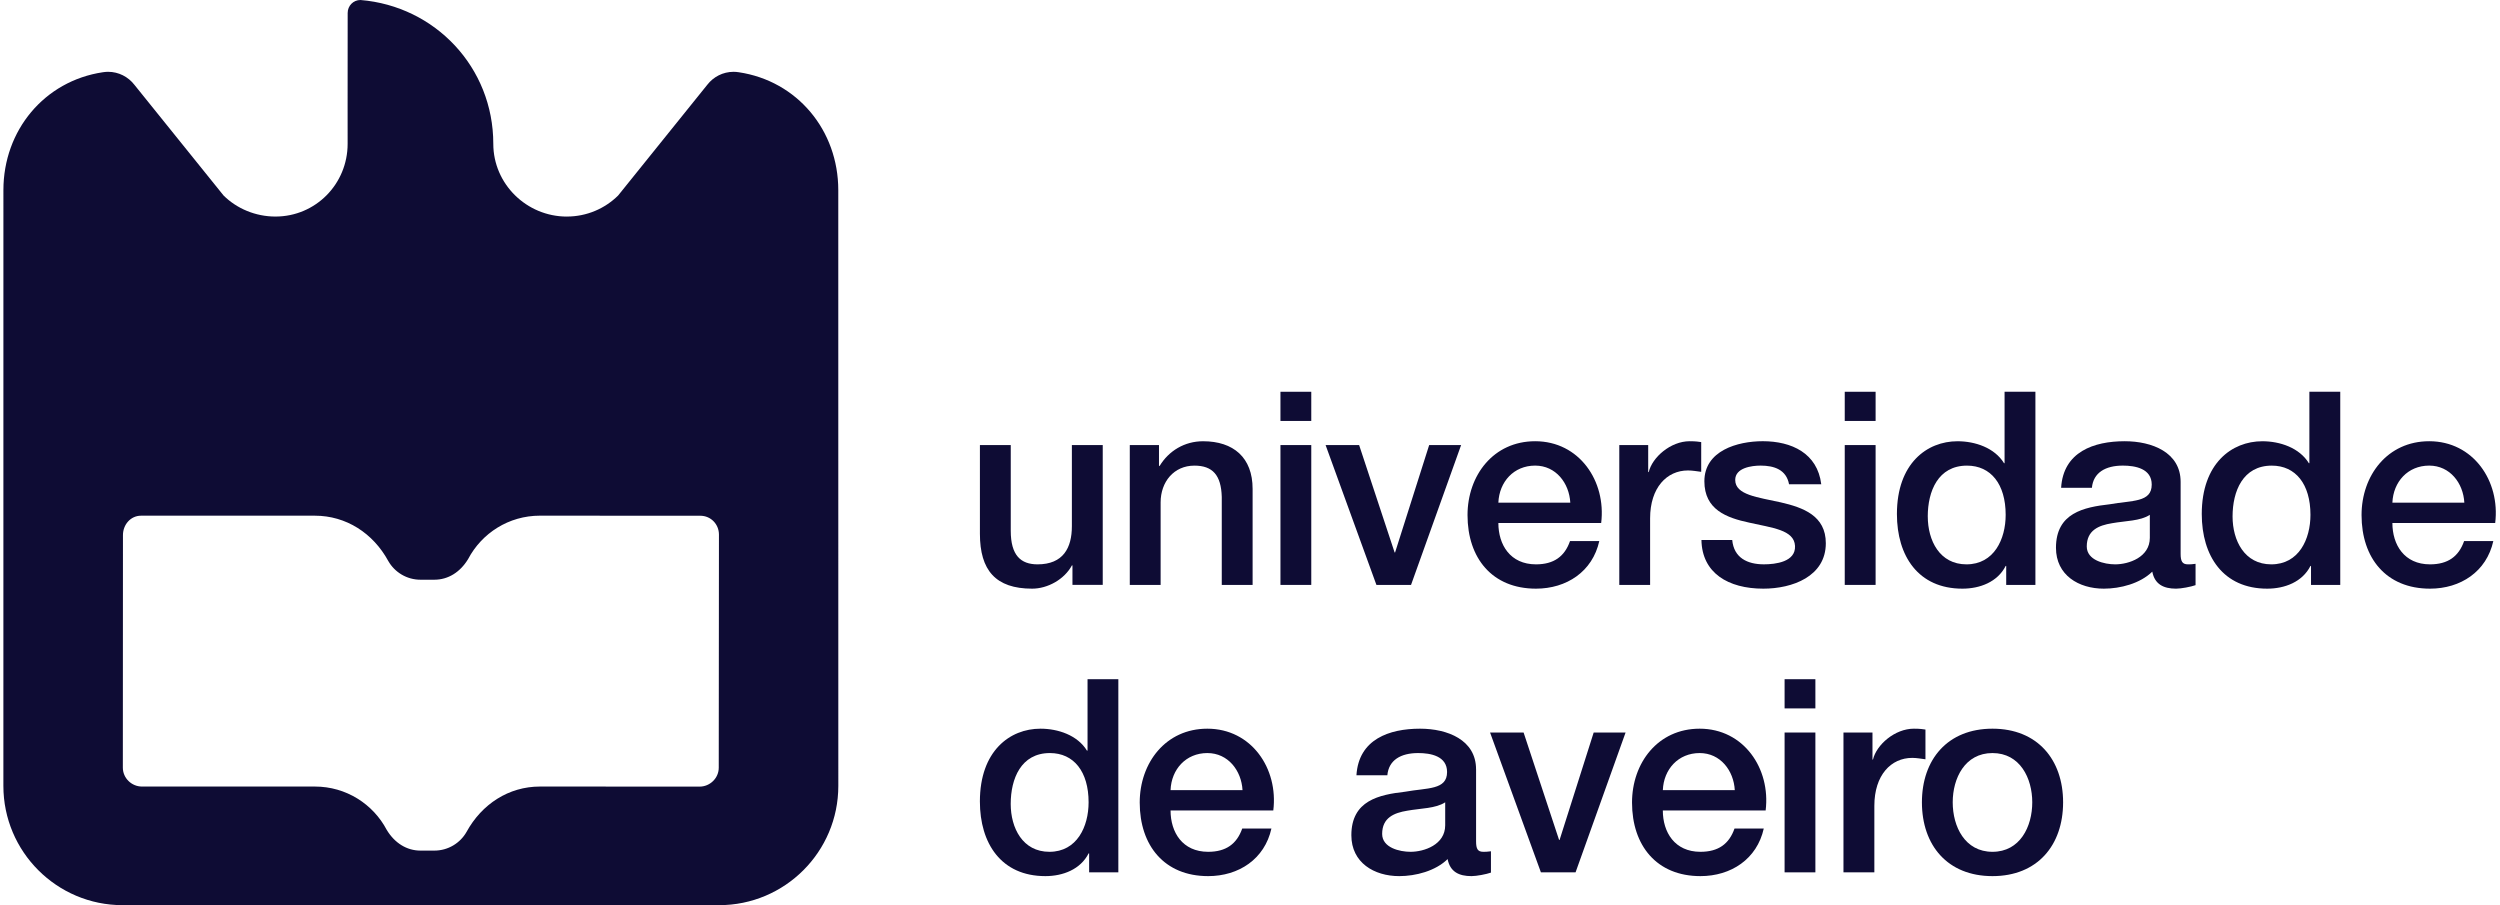 <svg width="116" height="42" viewBox="0 0 116 42" fill="none" xmlns="http://www.w3.org/2000/svg">
<path fill-rule="evenodd" clip-rule="evenodd" d="M25.051 36.496C23.605 36.496 22.354 37.311 21.648 38.6C21.354 39.118 20.794 39.468 20.153 39.468H19.51C18.873 39.468 18.313 39.118 17.943 38.505C17.314 37.311 16.06 36.496 14.613 36.496H6.588C6.105 36.496 5.7 36.102 5.7 35.619L5.705 24.828C5.705 24.347 6.059 23.928 6.544 23.928H14.613C16.06 23.928 17.314 24.742 18.016 26.031C18.312 26.551 18.873 26.899 19.51 26.899H20.153C20.794 26.899 21.353 26.55 21.723 25.936C22.354 24.741 23.605 23.927 25.051 23.927L32.498 23.931C32.98 23.931 33.359 24.322 33.359 24.806L33.35 35.622C33.35 36.105 32.943 36.499 32.461 36.499L25.051 36.495L25.051 36.496ZM26.302 10.048C27.228 10.048 28.068 9.677 28.68 9.073L32.819 3.932C33.103 3.567 33.541 3.332 34.041 3.332C34.123 3.332 34.201 3.34 34.279 3.352C36.993 3.757 38.896 6.048 38.896 8.821L38.898 36.465C38.898 39.521 36.42 42 33.361 42H5.692C2.637 42 0.157 39.521 0.157 36.465L0.158 8.821C0.158 6.048 2.061 3.757 4.773 3.352C4.852 3.34 4.933 3.332 5.015 3.332C5.51 3.332 5.95 3.567 6.234 3.932L10.375 9.073C10.986 9.677 11.853 10.048 12.78 10.048C14.646 10.048 16.13 8.537 16.13 6.672L16.129 4.923L16.132 0.601C16.132 0.268 16.394 0 16.725 0C20.194 0.286 22.889 3.126 22.889 6.672C22.889 8.538 24.436 10.049 26.302 10.049L26.302 10.048Z" fill="#0E0C34"/>
<path fill-rule="evenodd" clip-rule="evenodd" d="M51.167 20.65H49.735V24.416C49.735 25.42 49.335 26.186 48.142 26.186C47.364 26.186 46.899 25.77 46.899 24.63V20.65H45.468V24.767C45.468 26.462 46.197 27.314 47.891 27.314C48.607 27.314 49.385 26.888 49.736 26.235H49.762V27.139H51.167V20.65H51.167Z" fill="#0E0C34"/>
<path fill-rule="evenodd" clip-rule="evenodd" d="M52.421 27.14H53.853V23.312C53.853 22.358 54.467 21.605 55.421 21.605C56.264 21.605 56.663 22.045 56.69 23.059V27.14H58.121V22.684C58.121 21.227 57.228 20.474 55.823 20.474C54.969 20.474 54.23 20.914 53.801 21.63L53.777 21.605V20.651H52.422V27.14H52.421Z" fill="#0E0C34"/>
<path fill-rule="evenodd" clip-rule="evenodd" d="M59.413 27.14H60.843V20.651H59.413V27.14ZM59.413 19.532H60.843V18.178H59.413V19.532Z" fill="#0E0C34"/>
<path fill-rule="evenodd" clip-rule="evenodd" d="M63.866 27.14H65.472L67.796 20.65H66.314L64.732 25.634H64.71L63.063 20.65H61.507L63.866 27.14Z" fill="#0E0C34"/>
<path fill-rule="evenodd" clip-rule="evenodd" d="M74.295 24.266C74.532 22.32 73.277 20.473 71.231 20.473C69.297 20.473 68.093 22.056 68.093 23.901C68.093 25.895 69.236 27.314 71.269 27.314C72.687 27.314 73.893 26.524 74.207 25.105H72.849C72.599 25.823 72.097 26.186 71.268 26.186C70.076 26.186 69.524 25.281 69.524 24.266H74.295H74.295ZM69.524 23.324C69.564 22.356 70.239 21.604 71.231 21.604C72.196 21.604 72.812 22.419 72.862 23.324H69.524Z" fill="#0E0C34"/>
<path fill-rule="evenodd" clip-rule="evenodd" d="M75.134 27.14H76.565V24.053C76.565 22.622 77.343 21.829 78.322 21.829C78.523 21.829 78.736 21.867 78.936 21.893V20.513C78.811 20.499 78.722 20.473 78.399 20.473C77.519 20.473 76.664 21.216 76.501 21.905H76.476V20.65H75.135V27.139L75.134 27.14Z" fill="#0E0C34"/>
<path fill-rule="evenodd" clip-rule="evenodd" d="M78.947 25.055C78.971 26.587 80.187 27.314 81.819 27.314C83.162 27.314 84.718 26.75 84.718 25.205C84.718 23.925 83.664 23.549 82.624 23.309C81.569 23.072 80.514 22.971 80.514 22.268C80.514 21.704 81.28 21.604 81.693 21.604C82.321 21.604 82.886 21.793 83.012 22.47H84.506C84.33 21.026 83.126 20.472 81.793 20.472C80.616 20.472 79.083 20.913 79.083 22.33C79.083 23.65 80.114 24.026 81.168 24.251C82.209 24.491 83.251 24.577 83.289 25.332C83.325 26.073 82.384 26.185 81.844 26.185C81.078 26.185 80.452 25.884 80.375 25.055H78.946L78.947 25.055Z" fill="#0E0C34"/>
<path fill-rule="evenodd" clip-rule="evenodd" d="M85.596 27.14H87.028V20.651H85.596V27.14ZM85.596 19.532H87.028V18.178H85.596V19.532Z" fill="#0E0C34"/>
<path fill-rule="evenodd" clip-rule="evenodd" d="M89.448 23.964C89.448 22.796 89.924 21.605 91.269 21.605C92.373 21.605 93.063 22.46 93.063 23.889C93.063 25.018 92.524 26.186 91.243 26.186C90 26.186 89.449 25.082 89.449 23.964H89.448ZM94.443 18.178H93.012V21.492H92.987C92.548 20.776 91.643 20.474 90.829 20.474C89.41 20.474 88.017 21.504 88.017 23.851C88.017 25.798 89.007 27.314 91.055 27.314C91.87 27.314 92.687 27.003 93.063 26.26H93.088V27.14H94.443V18.178Z" fill="#0E0C34"/>
<path fill-rule="evenodd" clip-rule="evenodd" d="M99.752 24.955C99.752 25.858 98.773 26.186 98.146 26.186C97.643 26.186 96.826 25.997 96.826 25.356C96.826 24.603 97.38 24.378 97.995 24.278C98.621 24.165 99.312 24.178 99.752 23.888V24.954V24.955ZM101.181 22.358C101.181 20.989 99.854 20.473 98.586 20.473C97.154 20.473 95.737 20.965 95.636 22.634H97.064C97.129 21.93 97.694 21.604 98.498 21.604C99.075 21.604 99.84 21.741 99.84 22.484C99.84 23.324 98.924 23.211 97.894 23.398C96.689 23.535 95.397 23.799 95.397 25.418C95.397 26.688 96.451 27.314 97.619 27.314C98.384 27.314 99.302 27.076 99.866 26.524C99.978 27.113 100.393 27.314 100.97 27.314C101.208 27.314 101.661 27.227 101.874 27.151V26.161C101.724 26.186 101.611 26.186 101.523 26.186C101.26 26.186 101.181 26.049 101.181 25.696V22.358V22.358Z" fill="#0E0C34"/>
<path fill-rule="evenodd" clip-rule="evenodd" d="M103.591 23.964C103.591 22.796 104.067 21.605 105.411 21.605C106.515 21.605 107.205 22.46 107.205 23.889C107.205 25.018 106.668 26.186 105.387 26.186C104.143 26.186 103.591 25.082 103.591 23.964H103.591ZM108.587 18.178H107.155V21.492H107.131C106.693 20.776 105.788 20.474 104.972 20.474C103.553 20.474 102.162 21.504 102.162 23.851C102.162 25.798 103.152 27.314 105.198 27.314C106.013 27.314 106.83 27.003 107.205 26.26H107.231V27.14H108.588V18.178H108.587Z" fill="#0E0C34"/>
<path fill-rule="evenodd" clip-rule="evenodd" d="M115.777 24.266C116.015 22.32 114.76 20.473 112.715 20.473C110.781 20.473 109.576 22.056 109.576 23.901C109.576 25.895 110.719 27.314 112.752 27.314C114.171 27.314 115.376 26.524 115.69 25.105H114.335C114.084 25.823 113.582 26.186 112.752 26.186C111.559 26.186 111.007 25.281 111.007 24.266H115.777ZM111.007 23.324C111.047 22.356 111.722 21.604 112.715 21.604C113.68 21.604 114.297 22.419 114.345 23.324H111.007Z" fill="#0E0C34"/>
<path fill-rule="evenodd" clip-rule="evenodd" d="M46.897 37.301C46.897 36.134 47.374 34.942 48.715 34.942C49.821 34.942 50.511 35.797 50.511 37.227C50.511 38.356 49.97 39.524 48.693 39.524C47.45 39.524 46.897 38.419 46.897 37.301ZM51.891 31.515H50.462V34.829H50.435C49.997 34.113 49.093 33.811 48.278 33.811C46.859 33.811 45.467 34.842 45.467 37.188C45.467 39.135 46.457 40.652 48.505 40.652C49.319 40.652 50.134 40.34 50.512 39.597H50.536V40.477H51.891V31.515Z" fill="#0E0C34"/>
<path fill-rule="evenodd" clip-rule="evenodd" d="M59.081 37.605C59.321 35.659 58.066 33.811 56.02 33.811C54.088 33.811 52.883 35.394 52.883 37.239C52.883 39.233 54.026 40.652 56.058 40.652C57.476 40.652 58.681 39.862 58.994 38.443H57.64C57.387 39.161 56.886 39.524 56.058 39.524C54.866 39.524 54.314 38.619 54.314 37.605H59.081ZM54.314 36.662C54.35 35.694 55.03 34.942 56.02 34.942C56.986 34.942 57.602 35.757 57.653 36.662H54.314Z" fill="#0E0C34"/>
<path fill-rule="evenodd" clip-rule="evenodd" d="M67.057 38.293C67.057 39.196 66.078 39.524 65.45 39.524C64.947 39.524 64.132 39.336 64.132 38.694C64.132 37.941 64.684 37.717 65.299 37.616C65.929 37.503 66.617 37.516 67.057 37.227V38.292V38.293ZM68.489 35.696C68.489 34.328 67.158 33.811 65.889 33.811C64.46 33.811 63.041 34.303 62.939 35.972H64.373C64.435 35.268 64.997 34.942 65.801 34.942C66.381 34.942 67.144 35.079 67.144 35.822C67.144 36.662 66.23 36.549 65.2 36.736C63.995 36.874 62.703 37.137 62.703 38.756C62.703 40.026 63.758 40.652 64.925 40.652C65.688 40.652 66.606 40.414 67.169 39.862C67.283 40.452 67.697 40.652 68.275 40.652C68.514 40.652 68.966 40.565 69.18 40.489V39.499C69.027 39.524 68.915 39.524 68.828 39.524C68.563 39.524 68.49 39.387 68.49 39.034V35.696L68.489 35.696Z" fill="#0E0C34"/>
<path fill-rule="evenodd" clip-rule="evenodd" d="M71.498 40.477H73.106L75.427 33.989H73.947L72.365 38.972H72.341L70.695 33.989H69.139L71.498 40.477Z" fill="#0E0C34"/>
<path fill-rule="evenodd" clip-rule="evenodd" d="M81.926 37.605C82.164 35.659 80.909 33.811 78.864 33.811C76.929 33.811 75.726 35.394 75.726 37.239C75.726 39.233 76.868 40.652 78.9 40.652C80.319 40.652 81.524 39.862 81.839 38.443H80.482C80.231 39.161 79.73 39.524 78.9 39.524C77.707 39.524 77.155 38.619 77.155 37.605H81.925H81.926ZM77.156 36.662C77.194 35.694 77.872 34.942 78.864 34.942C79.829 34.942 80.444 35.757 80.494 36.662H77.156Z" fill="#0E0C34"/>
<path fill-rule="evenodd" clip-rule="evenodd" d="M82.805 40.477H84.234V33.989H82.805V40.477ZM82.805 32.87H84.234V31.515H82.805V32.87Z" fill="#0E0C34"/>
<path fill-rule="evenodd" clip-rule="evenodd" d="M85.536 40.477H86.97V37.391C86.97 35.959 87.748 35.166 88.727 35.166C88.927 35.166 89.142 35.205 89.341 35.231V33.851C89.215 33.837 89.127 33.811 88.803 33.811C87.923 33.811 87.069 34.554 86.906 35.243H86.883V33.988H85.537V40.477L85.536 40.477Z" fill="#0E0C34"/>
<path fill-rule="evenodd" clip-rule="evenodd" d="M92.451 39.524C91.171 39.524 90.606 38.356 90.606 37.227C90.606 36.11 91.171 34.942 92.451 34.942C93.73 34.942 94.297 36.11 94.297 37.227C94.297 38.356 93.73 39.524 92.451 39.524ZM92.451 40.652C94.534 40.652 95.728 39.223 95.728 37.227C95.728 35.243 94.535 33.811 92.451 33.811C90.366 33.811 89.177 35.243 89.177 37.227C89.177 39.223 90.367 40.652 92.451 40.652Z" fill="#0E0C34"/>
</svg>
